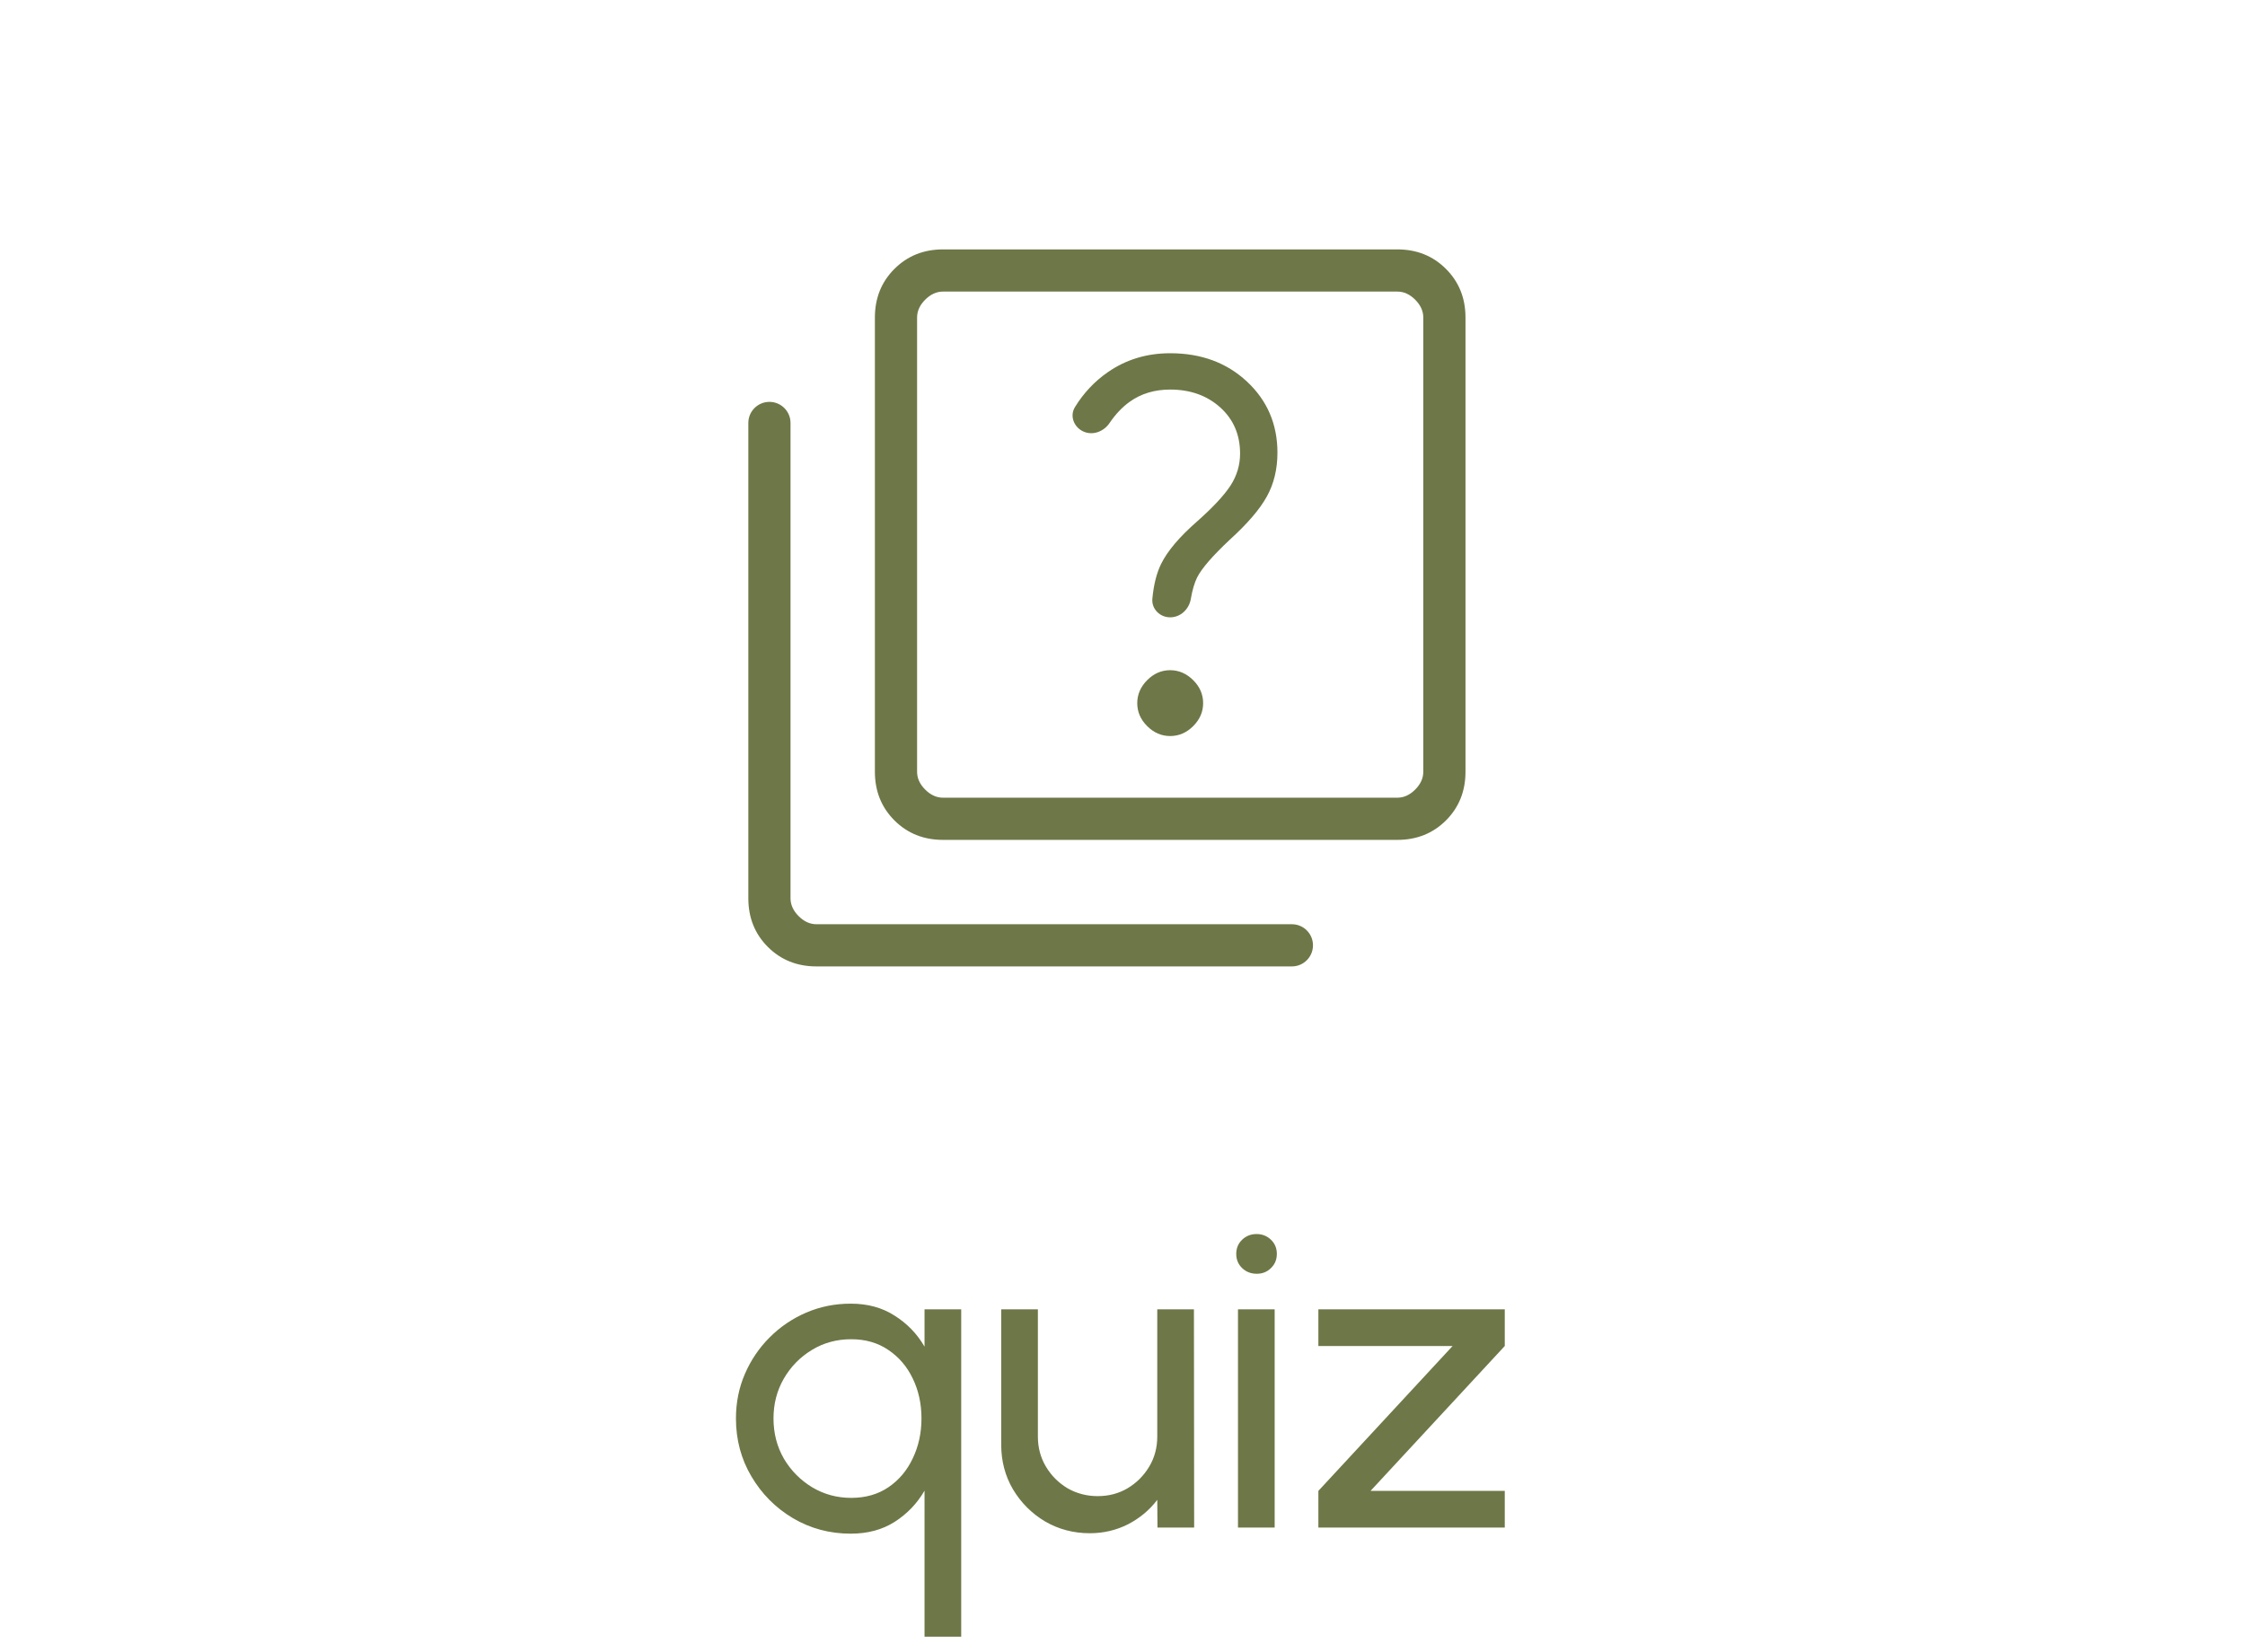 <svg width="72" height="53" viewBox="0 0 72 53" fill="none" xmlns="http://www.w3.org/2000/svg">
<path d="M37.529 23.61C37.809 23.61 38.055 23.504 38.267 23.292C38.48 23.079 38.586 22.834 38.586 22.555C38.586 22.275 38.48 22.029 38.267 21.818C38.054 21.606 37.808 21.499 37.529 21.498C37.25 21.498 37.004 21.605 36.792 21.818C36.58 22.03 36.474 22.276 36.473 22.555C36.473 22.834 36.579 23.08 36.792 23.292C37.004 23.504 37.25 23.61 37.529 23.61ZM36.958 19.204C36.927 19.533 37.199 19.802 37.529 19.802C37.865 19.802 38.137 19.539 38.192 19.207C38.24 18.926 38.307 18.697 38.395 18.52C38.54 18.234 38.886 17.833 39.434 17.319C40.006 16.799 40.405 16.335 40.63 15.925C40.856 15.518 40.969 15.049 40.969 14.52C40.969 13.609 40.644 12.85 39.995 12.243C39.345 11.635 38.523 11.331 37.529 11.331C36.778 11.331 36.111 11.534 35.527 11.94C35.102 12.235 34.752 12.608 34.475 13.059C34.299 13.346 34.443 13.708 34.751 13.844C35.053 13.977 35.4 13.843 35.584 13.57C35.775 13.289 35.988 13.063 36.225 12.892C36.591 12.628 37.026 12.496 37.529 12.496C38.174 12.496 38.71 12.687 39.135 13.069C39.559 13.452 39.771 13.946 39.771 14.551C39.771 14.919 39.668 15.261 39.463 15.578C39.256 15.893 38.901 16.275 38.398 16.721C37.828 17.219 37.441 17.676 37.237 18.092C37.093 18.385 37 18.756 36.958 19.204ZM30.244 26.941C29.622 26.941 29.102 26.733 28.685 26.316C28.268 25.898 28.059 25.378 28.059 24.756V10.185C28.059 9.563 28.268 9.043 28.685 8.626C29.102 8.209 29.622 8 30.244 8H44.815C45.437 8 45.957 8.209 46.374 8.626C46.791 9.043 47 9.563 47 10.185V24.756C47 25.378 46.792 25.898 46.375 26.316C45.957 26.733 45.437 26.941 44.815 26.941H30.244ZM30.244 25.588H44.815C45.022 25.588 45.213 25.502 45.387 25.328C45.56 25.154 45.647 24.964 45.647 24.756V10.185C45.647 9.978 45.56 9.787 45.387 9.613C45.213 9.44 45.022 9.353 44.815 9.353H30.244C30.036 9.353 29.846 9.44 29.672 9.613C29.498 9.787 29.412 9.978 29.412 10.185V24.756C29.412 24.964 29.498 25.154 29.672 25.328C29.846 25.502 30.036 25.588 30.244 25.588ZM26.185 31C25.563 31 25.043 30.792 24.626 30.375C24.209 29.957 24 29.437 24 28.815V13.567C24 13.194 24.303 12.891 24.677 12.891C25.05 12.891 25.353 13.194 25.353 13.567V28.815C25.353 29.022 25.439 29.213 25.613 29.387C25.787 29.561 25.977 29.647 26.185 29.647H41.433C41.806 29.647 42.109 29.95 42.109 30.323C42.109 30.697 41.806 31 41.433 31H26.185Z" fill="#6E7747"/>
<path d="M27.285 49.196C26.608 49.196 25.99 49.03 25.43 48.699C24.874 48.368 24.431 47.922 24.1 47.362C23.768 46.802 23.603 46.181 23.603 45.5C23.603 44.991 23.698 44.515 23.89 44.072C24.081 43.629 24.345 43.239 24.681 42.903C25.021 42.562 25.413 42.296 25.857 42.105C26.3 41.914 26.776 41.818 27.285 41.818C27.826 41.818 28.295 41.946 28.692 42.203C29.093 42.455 29.413 42.786 29.651 43.197V42H30.827V52.5H29.651V47.817C29.413 48.228 29.093 48.561 28.692 48.818C28.295 49.07 27.826 49.196 27.285 49.196ZM27.299 42.959C26.837 42.959 26.417 43.073 26.039 43.302C25.661 43.531 25.36 43.839 25.136 44.226C24.916 44.609 24.807 45.033 24.807 45.5C24.807 45.976 24.919 46.408 25.143 46.795C25.371 47.178 25.675 47.483 26.053 47.712C26.431 47.936 26.846 48.048 27.299 48.048C27.761 48.048 28.16 47.934 28.496 47.705C28.832 47.476 29.091 47.168 29.273 46.781C29.459 46.394 29.553 45.967 29.553 45.5C29.553 45.029 29.459 44.602 29.273 44.219C29.091 43.836 28.829 43.531 28.489 43.302C28.153 43.073 27.756 42.959 27.299 42.959ZM32.11 46.34V42H33.286V46.081C33.286 46.436 33.372 46.758 33.545 47.047C33.718 47.336 33.949 47.567 34.238 47.74C34.532 47.908 34.854 47.992 35.204 47.992C35.559 47.992 35.878 47.908 36.163 47.74C36.452 47.567 36.683 47.336 36.856 47.047C37.029 46.758 37.115 46.436 37.115 46.081V42H38.291L38.298 49H37.122L37.115 48.111C36.867 48.438 36.555 48.699 36.177 48.895C35.799 49.086 35.391 49.182 34.952 49.182C34.429 49.182 33.951 49.056 33.517 48.804C33.087 48.547 32.745 48.204 32.488 47.775C32.236 47.346 32.11 46.867 32.11 46.34ZM39.704 42H40.88V49H39.704V42ZM40.306 40.859C40.12 40.859 39.963 40.798 39.837 40.677C39.711 40.556 39.648 40.404 39.648 40.222C39.648 40.04 39.711 39.888 39.837 39.767C39.963 39.646 40.117 39.585 40.299 39.585C40.481 39.585 40.635 39.646 40.761 39.767C40.887 39.888 40.95 40.04 40.95 40.222C40.95 40.404 40.887 40.556 40.761 40.677C40.64 40.798 40.488 40.859 40.306 40.859ZM48.26 43.176L43.955 47.824H48.26V49H42.282V47.824L46.587 43.176H42.282V42H48.26V43.176Z" fill="#6E7747"/>
</svg>
